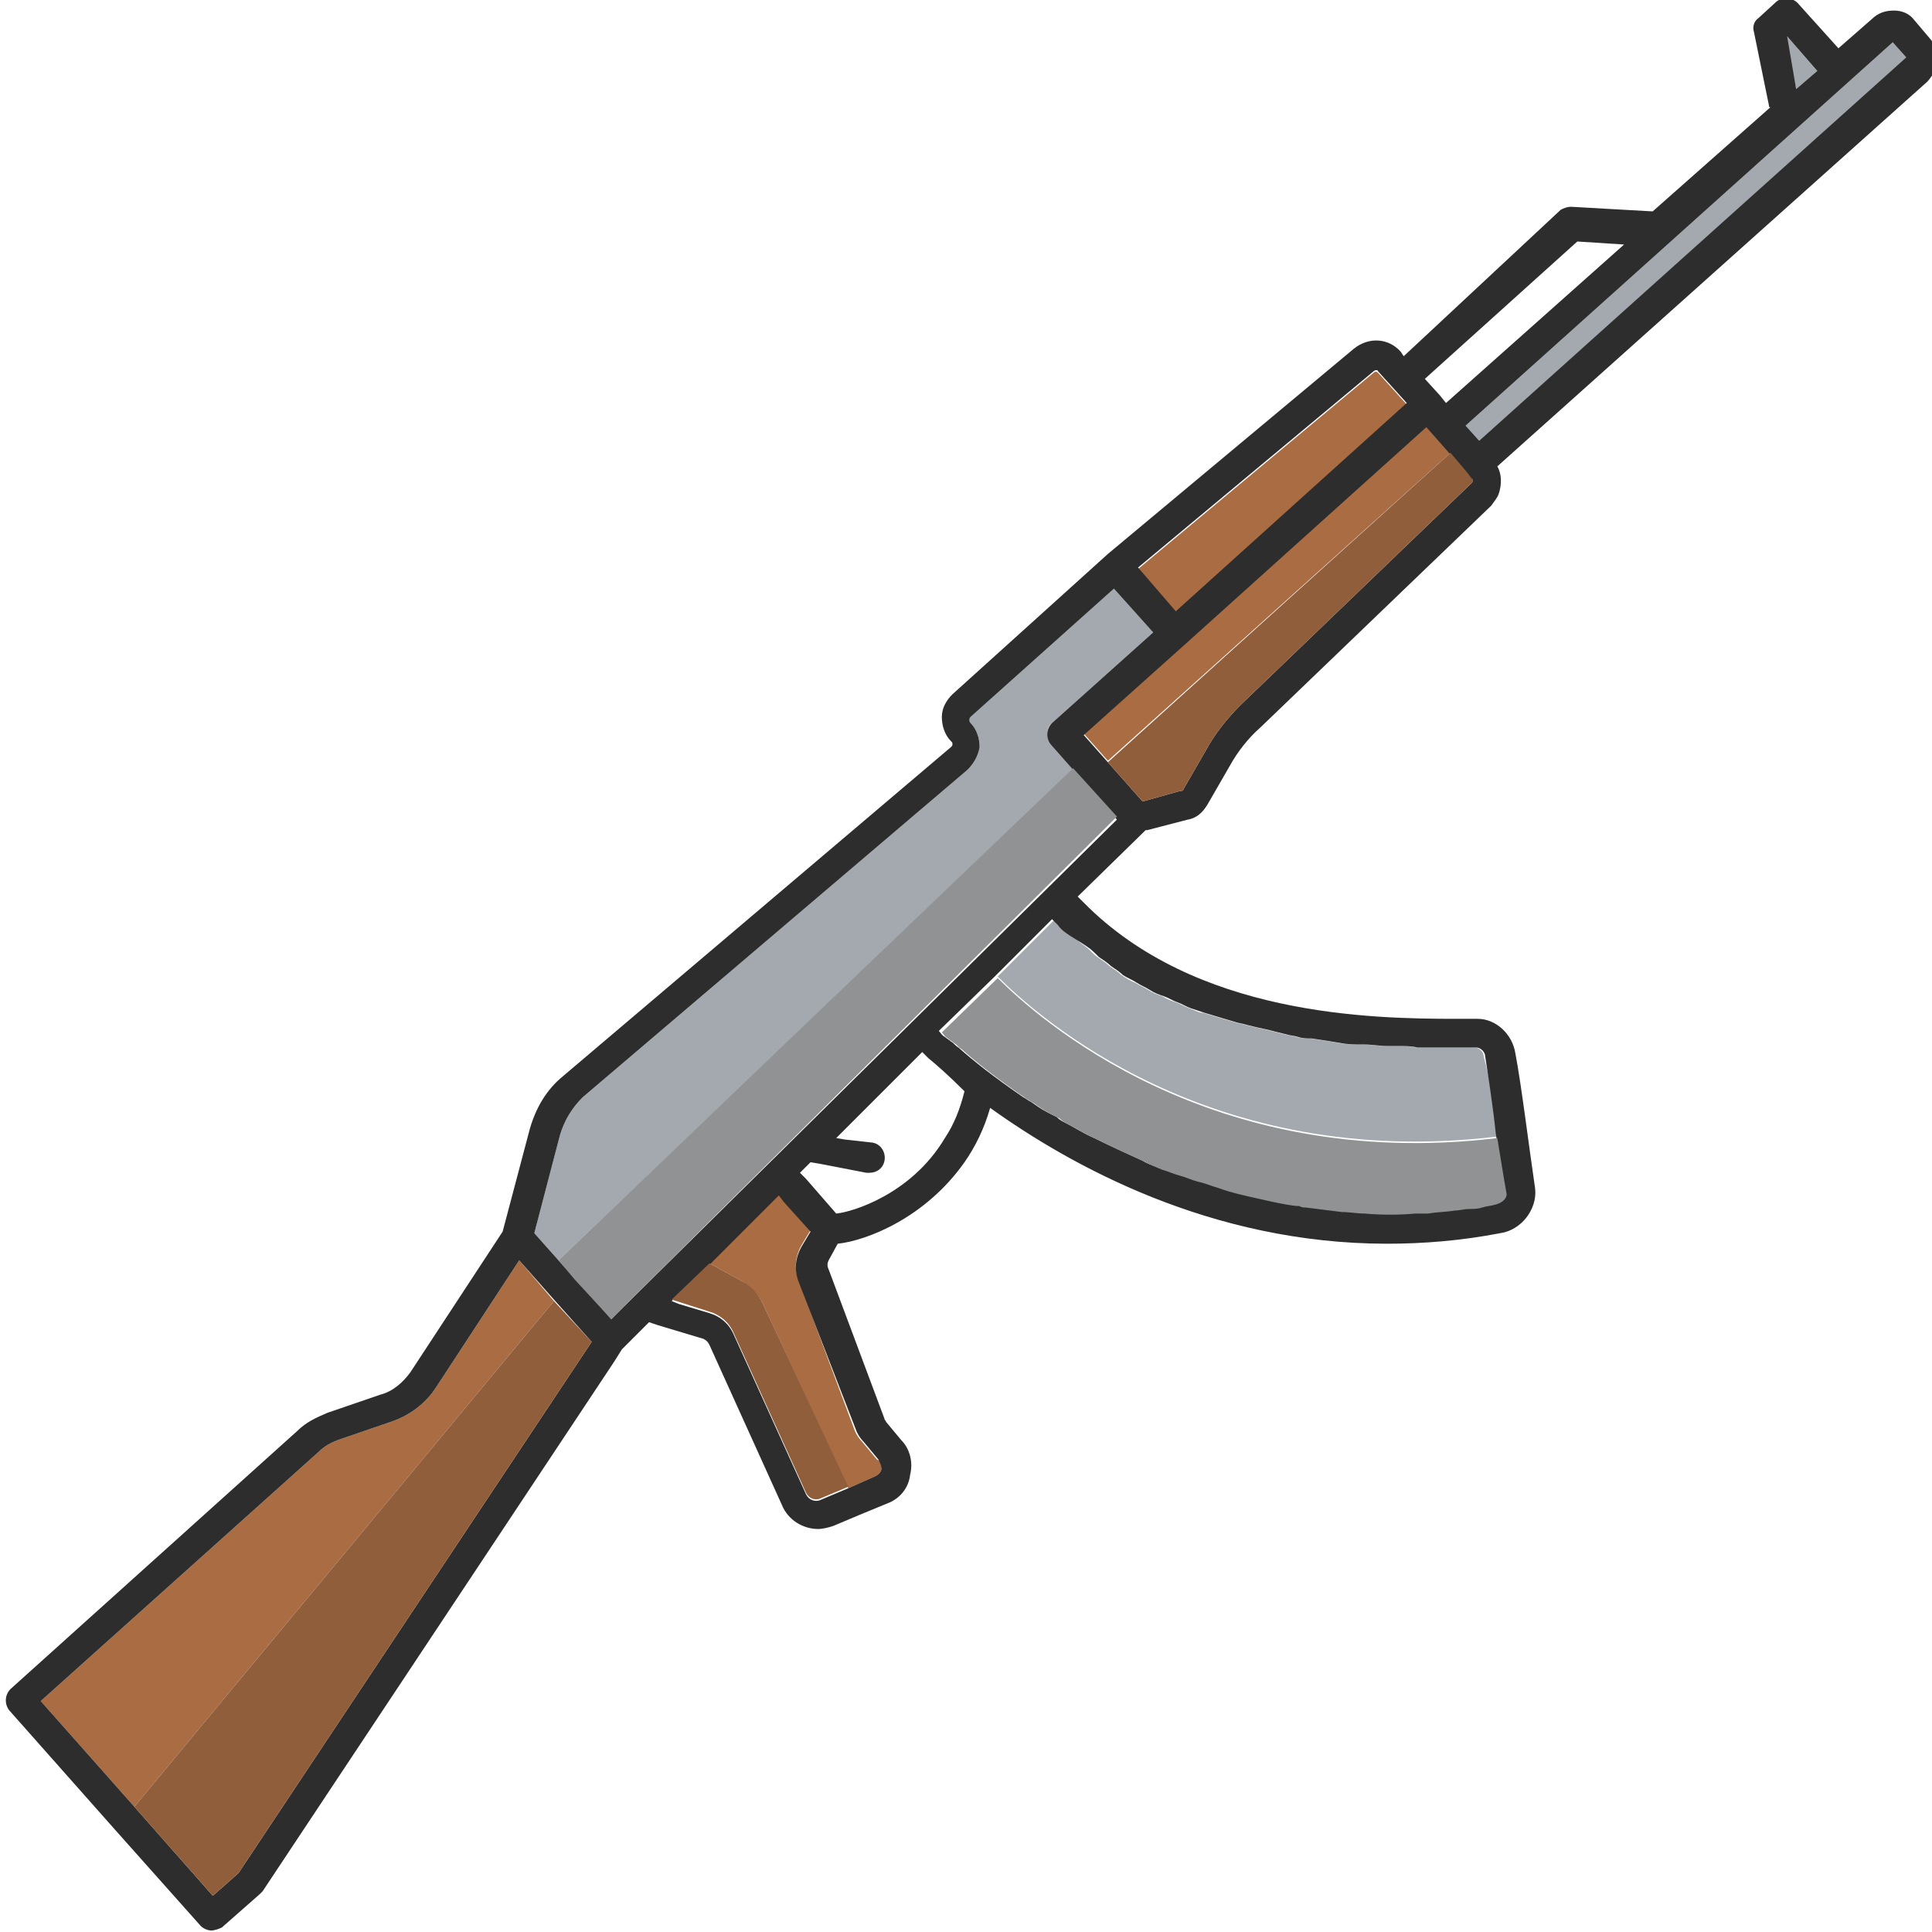 <?xml version="1.0" encoding="utf-8"?>
<!-- Generator: Adobe Illustrator 18.1.0, SVG Export Plug-In . SVG Version: 6.00 Build 0)  -->
<svg version="1.1" baseProfile="tiny" id="Layer_1" xmlns="http://www.w3.org/2000/svg" xmlns:xlink="http://www.w3.org/1999/xlink"
	 x="0px" y="0px" viewBox="0 0 128 128" xml:space="preserve">
<g>
	<g>
		<path fill="#AA6D43" d="M93.2,26.8l-1.9-2.1c-0.1-0.1-0.2-0.1-0.3,0l-15.6,13l2.5,2.9L93.2,26.8z"/>
		<path fill="#AA6D43" d="M36.7,86.2L8.9,119.7l-6.2-7l18.4-16.5c0.4-0.4,0.8-0.6,1.3-0.8l3.5-1.2c1.2-0.4,2.3-1.2,3-2.3l5.5-8.4
			L36.7,86.2z"/>
		<path fill="#AA6D43" d="M58.4,97.3c0,0.2-0.2,0.4-0.4,0.5l-1.8,0.8l-5.6-12.1c-0.3-0.7-0.8-1.2-1.4-1.6L47,83.7l4.6-4.6l2.1,2.4
			l-0.6,1c-0.4,0.7-0.5,1.5-0.2,2.3l3.7,9.9c0.1,0.3,0.3,0.6,0.5,0.8l1,1.2C58.4,96.8,58.5,97,58.4,97.3z"/>
		<path fill="#A3A9AE" d="M99.2,75.3c-19.1,2.3-30.5-8-33.1-10.6l3.8-3.8c0.1,0.1,0.3,0.3,0.4,0.4c0.2,0.3,0.5,0.5,0.8,0.7
			c0,0,0,0,0,0c0,0,0,0,0,0c0.2,0.2,0.5,0.5,0.8,0.7c0.3,0.2,0.5,0.5,0.8,0.7c0.3,0.2,0.6,0.4,0.8,0.6c0.3,0.2,0.6,0.4,0.8,0.6
			c0.3,0.2,0.6,0.4,0.9,0.5c0.3,0.2,0.6,0.3,0.9,0.5c0.3,0.2,0.6,0.3,0.9,0.4c0.3,0.2,0.6,0.3,0.9,0.4c0.3,0.1,0.6,0.3,0.9,0.4
			c0.3,0.1,0.6,0.3,0.9,0.3c0.3,0.1,0.7,0.2,1,0.3c0.3,0.1,0.7,0.2,1,0.3c0.3,0.1,0.5,0.1,0.8,0.2c0.4,0.1,0.8,0.2,1.3,0.3
			c0.4,0.1,0.8,0.2,1.2,0.3c0.3,0.1,0.6,0.1,0.9,0.2c0.3,0.1,0.6,0.1,0.9,0.1c0.7,0.1,1.3,0.2,1.9,0.3c0.5,0.1,1,0.1,1.5,0.1
			c0,0,0.1,0,0.1,0c0.5,0,1,0.1,1.5,0.1c0.1,0,0.2,0,0.3,0c0.1,0,0.3,0,0.4,0c0.5,0,0.9,0,1.3,0.1c0.5,0,0.9,0,1.4,0
			c0.4,0,0.8,0,1.1,0c0.5,0,1,0,1.4,0c0.3,0,0.6,0.3,0.6,0.6C98.7,71.4,99,73.4,99.2,75.3z"/>
		<polygon fill="#A3A9AE" points="120.4,4.7 118.4,2.4 118.3,2.5 119,5.9 		"/>
		<polygon fill="#AA6D43" points="96.1,30 73.4,50.4 71.8,48.6 78.5,42.6 94.5,28.2 		"/>
		<path fill="#A3A9AE" d="M69.7,49.2l1.5,1.7L37,83.5l-1.6-1.8l1.7-6.5c0.3-1,0.8-1.8,1.5-2.5L64.1,51c0.4-0.4,0.7-0.9,0.8-1.5
			c0-0.6-0.2-1.2-0.6-1.6c-0.1-0.1-0.1-0.3,0-0.4l9.5-8.5l2.6,2.9l-6.7,6C69.3,48.2,69.3,48.8,69.7,49.2z"/>
		<polygon fill="#A3A9AE" points="97.1,28.2 98,29.2 126.4,3.8 125.4,2.8 		"/>
		<path fill="#2D2D2D" d="M127.9,2.6l-1.1-1.3c-0.3-0.4-0.8-0.6-1.3-0.6c-0.5,0-0.9,0.1-1.3,0.4l-2.4,2.1l-2.7-3
			c-0.4-0.4-1-0.4-1.4-0.1l-1.2,1.1c-0.3,0.2-0.4,0.6-0.3,0.9l1,4.9c0,0.1,0,0.1,0.1,0.1l-7.8,6.9c0,0-0.1,0-0.1,0l-5.3-0.3
			c-0.3,0-0.5,0.1-0.7,0.2L93,23.6l-0.2-0.3c-0.8-0.9-2.1-1-3.1-0.2L73.4,36.7l0,0c0,0,0,0,0,0L63.1,46c-0.4,0.4-0.7,0.9-0.7,1.5
			c0,0.6,0.2,1.2,0.6,1.6c0.1,0.1,0.1,0.1,0.1,0.2c0,0.1,0,0.1-0.1,0.2L37.3,71.3c-1.1,0.9-1.8,2.1-2.2,3.5l-1.8,6.8l-6.1,9.3
			c-0.5,0.7-1.2,1.3-2,1.5l-3.5,1.2c-0.7,0.3-1.4,0.6-2,1.2L0.7,111.9c-0.4,0.4-0.4,1-0.1,1.4l7,7.9l5.7,6.4
			c0.2,0.2,0.5,0.3,0.7,0.3c0.2,0,0.5-0.1,0.7-0.2l2.5-2.2c0.1-0.1,0.1-0.1,0.2-0.2l23.3-35.1l0.5-0.8l1-1l0.8-0.8l0.3,0.1l0.3,0.1
			l3,0.9c0.2,0.1,0.3,0.2,0.4,0.4l4.8,10.6c0.4,1,1.4,1.6,2.4,1.6c0.3,0,0.7-0.1,1-0.2l1.9-0.8l1.7-0.7c0.8-0.3,1.4-1,1.5-1.9
			c0.2-0.8,0-1.7-0.6-2.3l-1-1.2c0-0.1-0.1-0.1-0.1-0.2l-3.7-9.9c-0.1-0.2-0.1-0.4,0-0.6l0.6-1.1c1.9-0.2,5.8-1.7,8.4-5.4
			c0.7-1,1.3-2.2,1.7-3.6c5.3,3.8,14.6,9,26.3,9c2.4,0,4.9-0.2,7.5-0.7c0.7-0.1,1.3-0.5,1.7-1c0.4-0.5,0.7-1.2,0.6-2
			c-0.4-2.7-0.9-6.8-1.3-8.9c-0.2-1.3-1.3-2.3-2.5-2.3c-0.4,0-0.9,0-1.4,0c-5.7,0-17.3-0.2-24.7-7.7c-0.1-0.1-0.3-0.3-0.4-0.4
			l4.5-4.4l0,0l0.1,0l2.7-0.7c0.6-0.1,1-0.5,1.3-1l1.5-2.6c0.5-0.9,1.2-1.8,2-2.5l15.3-14.7c0.2-0.3,0.4-0.5,0.5-0.8
			c0.2-0.6,0.2-1.3-0.1-1.8l28.5-25.5C128.5,4.5,128.6,3.4,127.9,2.6z M118.4,2.4l2,2.3L119,5.9L118.4,2.4L118.4,2.4z M104.5,16
			l3.1,0.2L95.8,26.7l-0.4-0.5l-1-1.1L104.5,16z M91,24.6c0.1-0.1,0.3-0.1,0.3,0l1.9,2.1L77.9,40.5l-2.5-2.9L91,24.6z M15.8,124.1
			l-1.7,1.5l-5.2-5.9l-6.2-7l18.4-16.5c0.4-0.4,0.8-0.6,1.3-0.8l3.5-1.2c1.2-0.4,2.3-1.2,3-2.3l5.5-8.4l2.3,2.6l2.5,2.8L15.8,124.1z
			 M56.7,94.7c0.1,0.3,0.3,0.6,0.5,0.8l1,1.2c0.1,0.2,0.2,0.4,0.2,0.6c0,0.2-0.2,0.4-0.4,0.5l-1.8,0.8l-1.9,0.8
			c-0.3,0.1-0.7,0-0.9-0.4l-4.8-10.6c-0.3-0.7-0.9-1.2-1.6-1.4l-2-0.6l-0.5-0.2l2.5-2.4l4.6-4.6l0.3,0.4l1.8,2l-0.6,1
			c-0.4,0.7-0.5,1.5-0.2,2.3L56.7,94.7z M63.9,72.3c-0.3,1.2-0.7,2.2-1.3,3.1c-2.2,3.7-6.1,4.9-7.2,5l-2-2.3L53,77.7l0.7-0.7
			l0.6,0.1l3.1,0.6c0.1,0,0.1,0,0.2,0c0.5,0,0.9-0.3,1-0.8c0.1-0.5-0.2-1.1-0.8-1.2L56,75.5l-0.6-0.1l4-4l1.7-1.7
			c0.1,0.1,0.2,0.2,0.4,0.4C62,70.5,62.9,71.3,63.9,72.3C64,72.2,64,72.2,63.9,72.3z M72,62.7c0.3,0.2,0.5,0.4,0.8,0.7
			c0.3,0.2,0.6,0.4,0.8,0.6c0.3,0.2,0.6,0.4,0.8,0.6c0.3,0.2,0.6,0.3,0.9,0.5c0.3,0.2,0.6,0.3,0.9,0.5c0.3,0.2,0.6,0.3,0.9,0.4
			c0.3,0.1,0.6,0.3,0.9,0.4c0.3,0.1,0.6,0.3,0.9,0.4c0.3,0.1,0.6,0.2,0.9,0.3c0.3,0.1,0.7,0.2,1,0.3c0.3,0.1,0.7,0.2,1,0.3
			c0.3,0.1,0.5,0.1,0.8,0.2c0.4,0.1,0.8,0.2,1.3,0.3c0.4,0.1,0.8,0.2,1.2,0.3c0.3,0.1,0.6,0.1,0.9,0.2c0.3,0.1,0.6,0.1,0.9,0.1
			c0.7,0.1,1.3,0.2,1.9,0.3c0.5,0.1,1,0.1,1.5,0.1c0,0,0.1,0,0.1,0c0.5,0,1,0.1,1.5,0.1c0.1,0,0.2,0,0.3,0c0.1,0,0.3,0,0.4,0
			c0.5,0,0.9,0,1.3,0.1c0.5,0,0.9,0,1.4,0c0.4,0,0.8,0,1.1,0c0.5,0,1,0,1.4,0c0.3,0,0.6,0.3,0.6,0.6c0.2,1.3,0.5,3.2,0.7,5.1
			c0.2,1.3,0.4,2.7,0.5,3.8c0.1,0.4-0.3,0.7-0.7,0.8c-0.3,0.1-0.6,0.1-0.9,0.2c-0.3,0.1-0.6,0.1-0.9,0.1c-0.3,0-0.6,0.1-0.9,0.1
			c-0.6,0.1-1.2,0.1-1.8,0.2c-0.3,0-0.5,0-0.8,0c-1.1,0.1-2.3,0.1-3.4,0c-0.5,0-1,0-1.5-0.1c-0.8-0.1-1.6-0.2-2.4-0.3
			c-0.1,0-0.3,0-0.4-0.1c0,0,0,0-0.1,0c0,0-0.1,0-0.1,0c-0.9-0.1-1.7-0.3-2.6-0.5c-0.9-0.2-1.8-0.4-2.6-0.7
			c-0.4-0.1-0.8-0.3-1.3-0.4c-0.4-0.1-0.8-0.3-1.2-0.4c-0.4-0.1-0.8-0.3-1.2-0.4c-0.4-0.2-0.8-0.3-1.1-0.5c-1.1-0.5-2.2-1-3.2-1.5
			c-0.7-0.3-1.3-0.7-1.9-1c-0.2-0.1-0.4-0.2-0.6-0.4c-0.2-0.1-0.4-0.2-0.6-0.3c-0.4-0.2-0.8-0.5-1.1-0.7c-0.2-0.1-0.3-0.2-0.5-0.3
			c-1.9-1.3-3.3-2.4-4.3-3.3c-0.2-0.1-0.3-0.3-0.5-0.4c-0.1-0.1-0.3-0.2-0.4-0.3c0,0,0,0,0,0c-0.2-0.1-0.3-0.3-0.4-0.4l3.7-3.6
			l3.8-3.8c0.1,0.1,0.3,0.3,0.4,0.4c0.2,0.3,0.5,0.5,0.8,0.7c0,0,0,0,0,0c0,0,0,0,0,0C71.4,62.3,71.7,62.5,72,62.7z M41.3,86.6
			l-0.8,0.8l-2.3-2.6L37,83.5l-1.6-1.8l1.7-6.5c0.3-1,0.8-1.8,1.5-2.5L64.1,51c0.4-0.4,0.7-0.9,0.8-1.5c0-0.6-0.2-1.2-0.6-1.6
			c-0.1-0.1-0.1-0.3,0-0.4l9.5-8.5l2.6,2.9l-6.7,6c-0.4,0.4-0.4,1-0.1,1.4l1.5,1.7l2.9,3.3L41.3,86.6z M97.5,32L82.2,46.7
			c-0.9,0.9-1.7,1.9-2.3,3l-1.5,2.6c0,0.1-0.1,0.1-0.2,0.1l-2.5,0.7l-2.3-2.6l-1.6-1.8l6.7-6l16-14.4l1.5,1.7l1.1,1.3l0.3,0.4
			C97.6,31.7,97.6,31.9,97.5,32z M98,29.2l-0.9-1l28.3-25.4l0.9,1L98,29.2z"/>
	</g>
	<polygon fill="#915E3C" points="39.2,88.9 15.8,124.1 14.1,125.6 8.9,119.7 36.7,86.2 	"/>
	<path fill="#915E3C" d="M56.2,98.5l-1.9,0.8c-0.3,0.1-0.7,0-0.9-0.4l-4.8-10.6c-0.3-0.7-0.9-1.2-1.6-1.4l-2.5-0.8l2.5-2.4l2.2,1.2
		c0.6,0.3,1.1,0.9,1.4,1.6L56.2,98.5z"/>
	<polygon fill="#909293" points="74,54.1 41.3,86.6 40.5,87.4 38.1,84.8 37,83.5 71.1,50.9 	"/>
	<path fill="#915E3C" d="M97.5,32L82.2,46.7c-0.9,0.9-1.7,1.9-2.3,3l-1.5,2.6c0,0.1-0.1,0.1-0.2,0.1l-2.5,0.7l-2.3-2.6L96.1,30
		l1.1,1.3l0.3,0.4C97.6,31.7,97.6,31.9,97.5,32z"/>
	<path fill="#909293" d="M99.8,79c0.1,0.4-0.3,0.7-0.7,0.8c-0.3,0.1-0.6,0.1-0.9,0.2c-0.3,0.1-0.6,0.1-0.9,0.1
		c-0.3,0-0.6,0.1-0.9,0.1c-0.6,0.1-1.2,0.1-1.8,0.2c-0.2,0-0.5,0-0.8,0c-1.1,0.1-2.3,0.1-3.4,0c-0.5,0-1-0.1-1.5-0.1
		c-0.8-0.1-1.6-0.2-2.4-0.3c-0.1,0-0.3,0-0.4-0.1c0,0,0,0-0.1,0c0,0-0.1,0-0.1,0c-0.9-0.1-1.7-0.3-2.6-0.5c-0.9-0.2-1.8-0.4-2.6-0.7
		c-0.4-0.1-0.8-0.3-1.3-0.4c-0.4-0.1-0.8-0.3-1.2-0.4c-0.4-0.1-0.8-0.3-1.2-0.4c-0.4-0.2-0.8-0.3-1.1-0.5c-1.1-0.5-2.2-1-3.2-1.5
		c-0.7-0.3-1.3-0.7-1.9-1c-0.2-0.1-0.4-0.2-0.6-0.4c-0.2-0.1-0.4-0.2-0.6-0.3c-0.4-0.2-0.8-0.5-1.1-0.7c-0.2-0.1-0.3-0.2-0.5-0.3
		c-1.9-1.3-3.3-2.4-4.3-3.3c-0.2-0.1-0.3-0.3-0.5-0.4c-0.1-0.1-0.3-0.2-0.4-0.3c0,0,0,0,0,0c-0.2-0.1-0.3-0.3-0.4-0.4l3.7-3.6
		c2.6,2.6,14,12.9,33.1,10.6C99.4,76.6,99.6,77.9,99.8,79z"/>
</g>
</svg>
